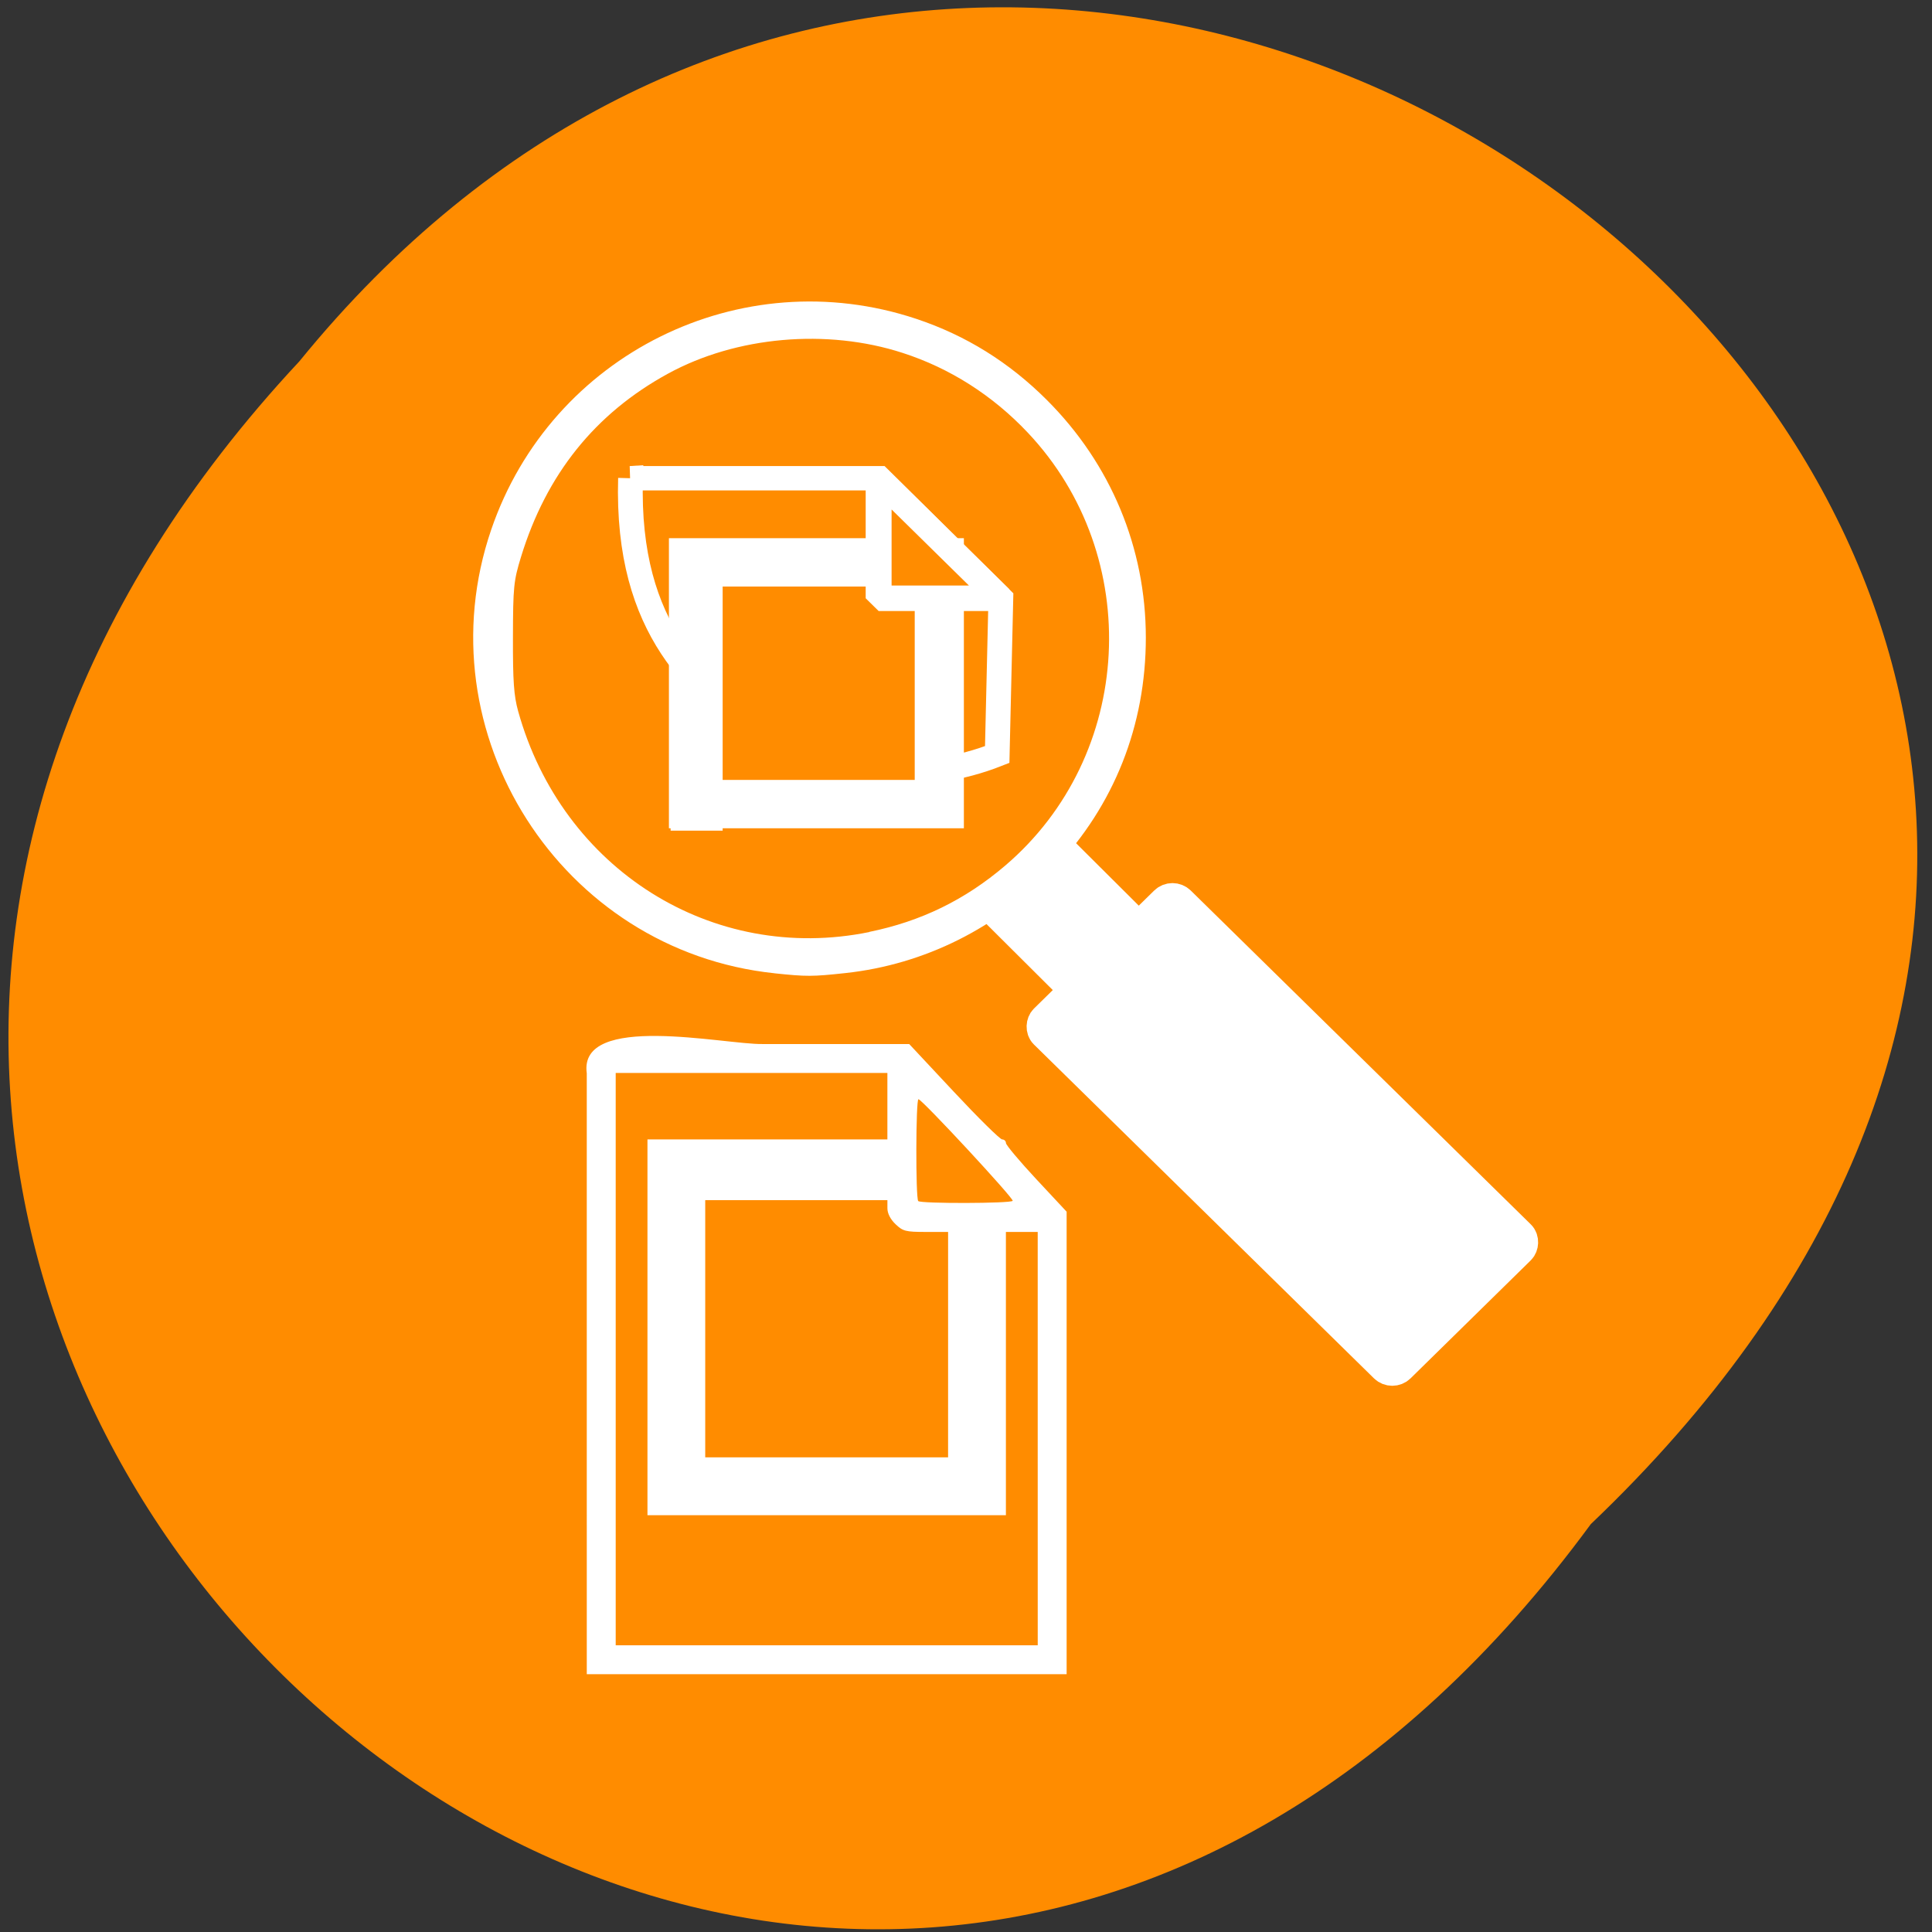 <svg xmlns="http://www.w3.org/2000/svg" xmlns:xlink="http://www.w3.org/1999/xlink" viewBox="0 0 256 256"><rect x="0" y="0" width="256" height="256" fill="#333333" stroke="none"/><defs><path d="m 245.46 129.52 l -97.89 -96.9 c -5.556 -5.502 -16.222 -11.873 -23.7 -14.16 l -39.518 -12.08 c -7.479 -2.286 -18.1 0.391 -23.599 5.948 l -13.441 13.578 c -5.5 5.559 -14.502 14.653 -20 20.21 l -13.44 13.579 c -5.5 5.558 -8.07 16.206 -5.706 23.658 l 12.483 39.39 c 2.363 7.456 8.843 18.06 14.399 23.556 l 97.89 96.9 c 5.558 5.502 14.605 5.455 20.1 -0.101 l 36.26 -36.63 c 5.504 -5.559 14.503 -14.651 20 -20.21 l 36.26 -36.629 c 5.502 -5.56 5.455 -14.606 -0.101 -20.11 z m -178.09 -50.74 c -7.198 0 -13.03 -5.835 -13.03 -13.03 0 -7.197 5.835 -13.03 13.03 -13.03 7.197 0 13.03 5.835 13.03 13.03 -0.001 7.198 -5.836 13.03 -13.03 13.03 z" id="0"/><use id="1" xlink:href="#0"/><clipPath id="2"><use xlink:href="#0"/></clipPath><clipPath clip-path="url(#2)"><use xlink:href="#1"/></clipPath><clipPath clip-path="url(#2)"><use xlink:href="#1"/></clipPath></defs><g fill="#ff8c00" color="#000"><path d="M 212.32,840.15 C 342.21,945 152.05,1134.27 37.11,1013.36 -78.08,909.3 101.7,707.34 212.32,840.15 z" transform="matrix(0 0.993 -0.988 0.115 1040.86 -105.5)"/></g><g transform="matrix(5.117 0 0 5.129 -595.47 -1682.2)" fill="#fff" stroke="#fff"><g transform="matrix(1.273 0 0 1.249 67.955 197.71)" fill="#ff8c00"><path d="m 50.858,114.19 h 5.064 l 2.47,2.482 -0.074,3.233 c -1.484,0.595 -3.152,0.479 -4.808,-0.368 -1.219,-1.01 -2.744,-2.151 -2.651,-5.347 z" stroke-width="0.504"/><g stroke="#fff"><path d="m 52.14 115.93 h 5 v 5 h -5 z"/><path d="m 55.906,114.2 2.473,2.473 H 55.906 V 114.2 z" stroke-linejoin="bevel" stroke-width="0.527"/></g></g><g transform="matrix(1.031 0 0 1.03 -4.963 -11.158)" stroke-linecap="square"><g><rect width="6.829" height="2.589" x="350.18" y="146.68" transform="matrix(0.709 0.705 -0.709 0.705 0 0)" rx="0.245" stroke-width="0.436"/><rect rx="0.245" transform="matrix(0.714 0.7 -0.714 0.7 0 0)" y="148.18" x="354.25" height="4.722" width="12.454" stroke-width="0.795"/></g><path d="m 137.14 353.67 c -5.367 -0.562 -8.863 -6.03 -7.116 -11.129 1.506 -4.395 6.267 -6.752 10.676 -5.285 1.243 0.414 2.329 1.087 3.278 2.034 1.608 1.604 2.486 3.71 2.487 5.96 0 2.206 -0.795 4.209 -2.298 5.791 -1.414 1.488 -3.257 2.409 -5.248 2.624 -0.831 0.09 -0.973 0.09 -1.779 0.006 z m 2.38 -1.038 c 1.295 -0.263 2.404 -0.803 3.411 -1.661 3.241 -2.759 3.503 -7.755 0.569 -10.861 -0.881 -0.933 -1.955 -1.617 -3.143 -2 -1.902 -0.617 -4.181 -0.416 -5.895 0.521 -1.831 1 -3.054 2.524 -3.69 4.594 -0.185 0.603 -0.2 0.749 -0.203 2.02 -0.003 1.1 0.023 1.463 0.13 1.849 1.104 3.97 4.881 6.343 8.821 5.542 z" stroke="none"/></g></g><g fill="#fff" stroke="none"><path d="m 88.86 71.38 h 6.895 v 38.686 h -6.895 z"/><path d="m 77.75 182.03 v -39.811 c -1.141 -8.1 18.255 -3.804 23.277 -3.879 h 19.447 l 5.909 6.32 c 3.25 3.476 6.133 6.32 6.408 6.32 0.274 0 0.5 0.215 0.503 0.479 0.002 0.263 1.812 2.418 4.02 4.788 l 4.02 4.309 v 30.642 v 30.642 h -31.791 h -31.791 z m 59.752 8.594 v -27.386 h -2.107 h -2.107 v 18.768 v 18.768 h -23.748 h -23.748 v -24.897 v -24.897 h 15.896 h 15.896 v -4.405 v -4.405 h -18 h -18 v 37.92 v 37.92 h 27.961 h 27.961 z m -11.874 -12.448 v -14.938 h -2.948 c -2.677 0 -3.046 -0.095 -4.02 -1.029 -0.678 -0.65 -1.074 -1.426 -1.074 -2.107 v -1.077 h -12.07 h -12.07 v 17.04 v 17.04 h 16.09 h 16.09 z m 8.559 -19.06 c 0.182 -0.295 -11.967 -13.396 -12.485 -13.464 -0.355 -0.047 -0.386 13.14 -0.032 13.496 0.354 0.354 12.297 0.323 12.517 -0.032 z"/></g></svg>